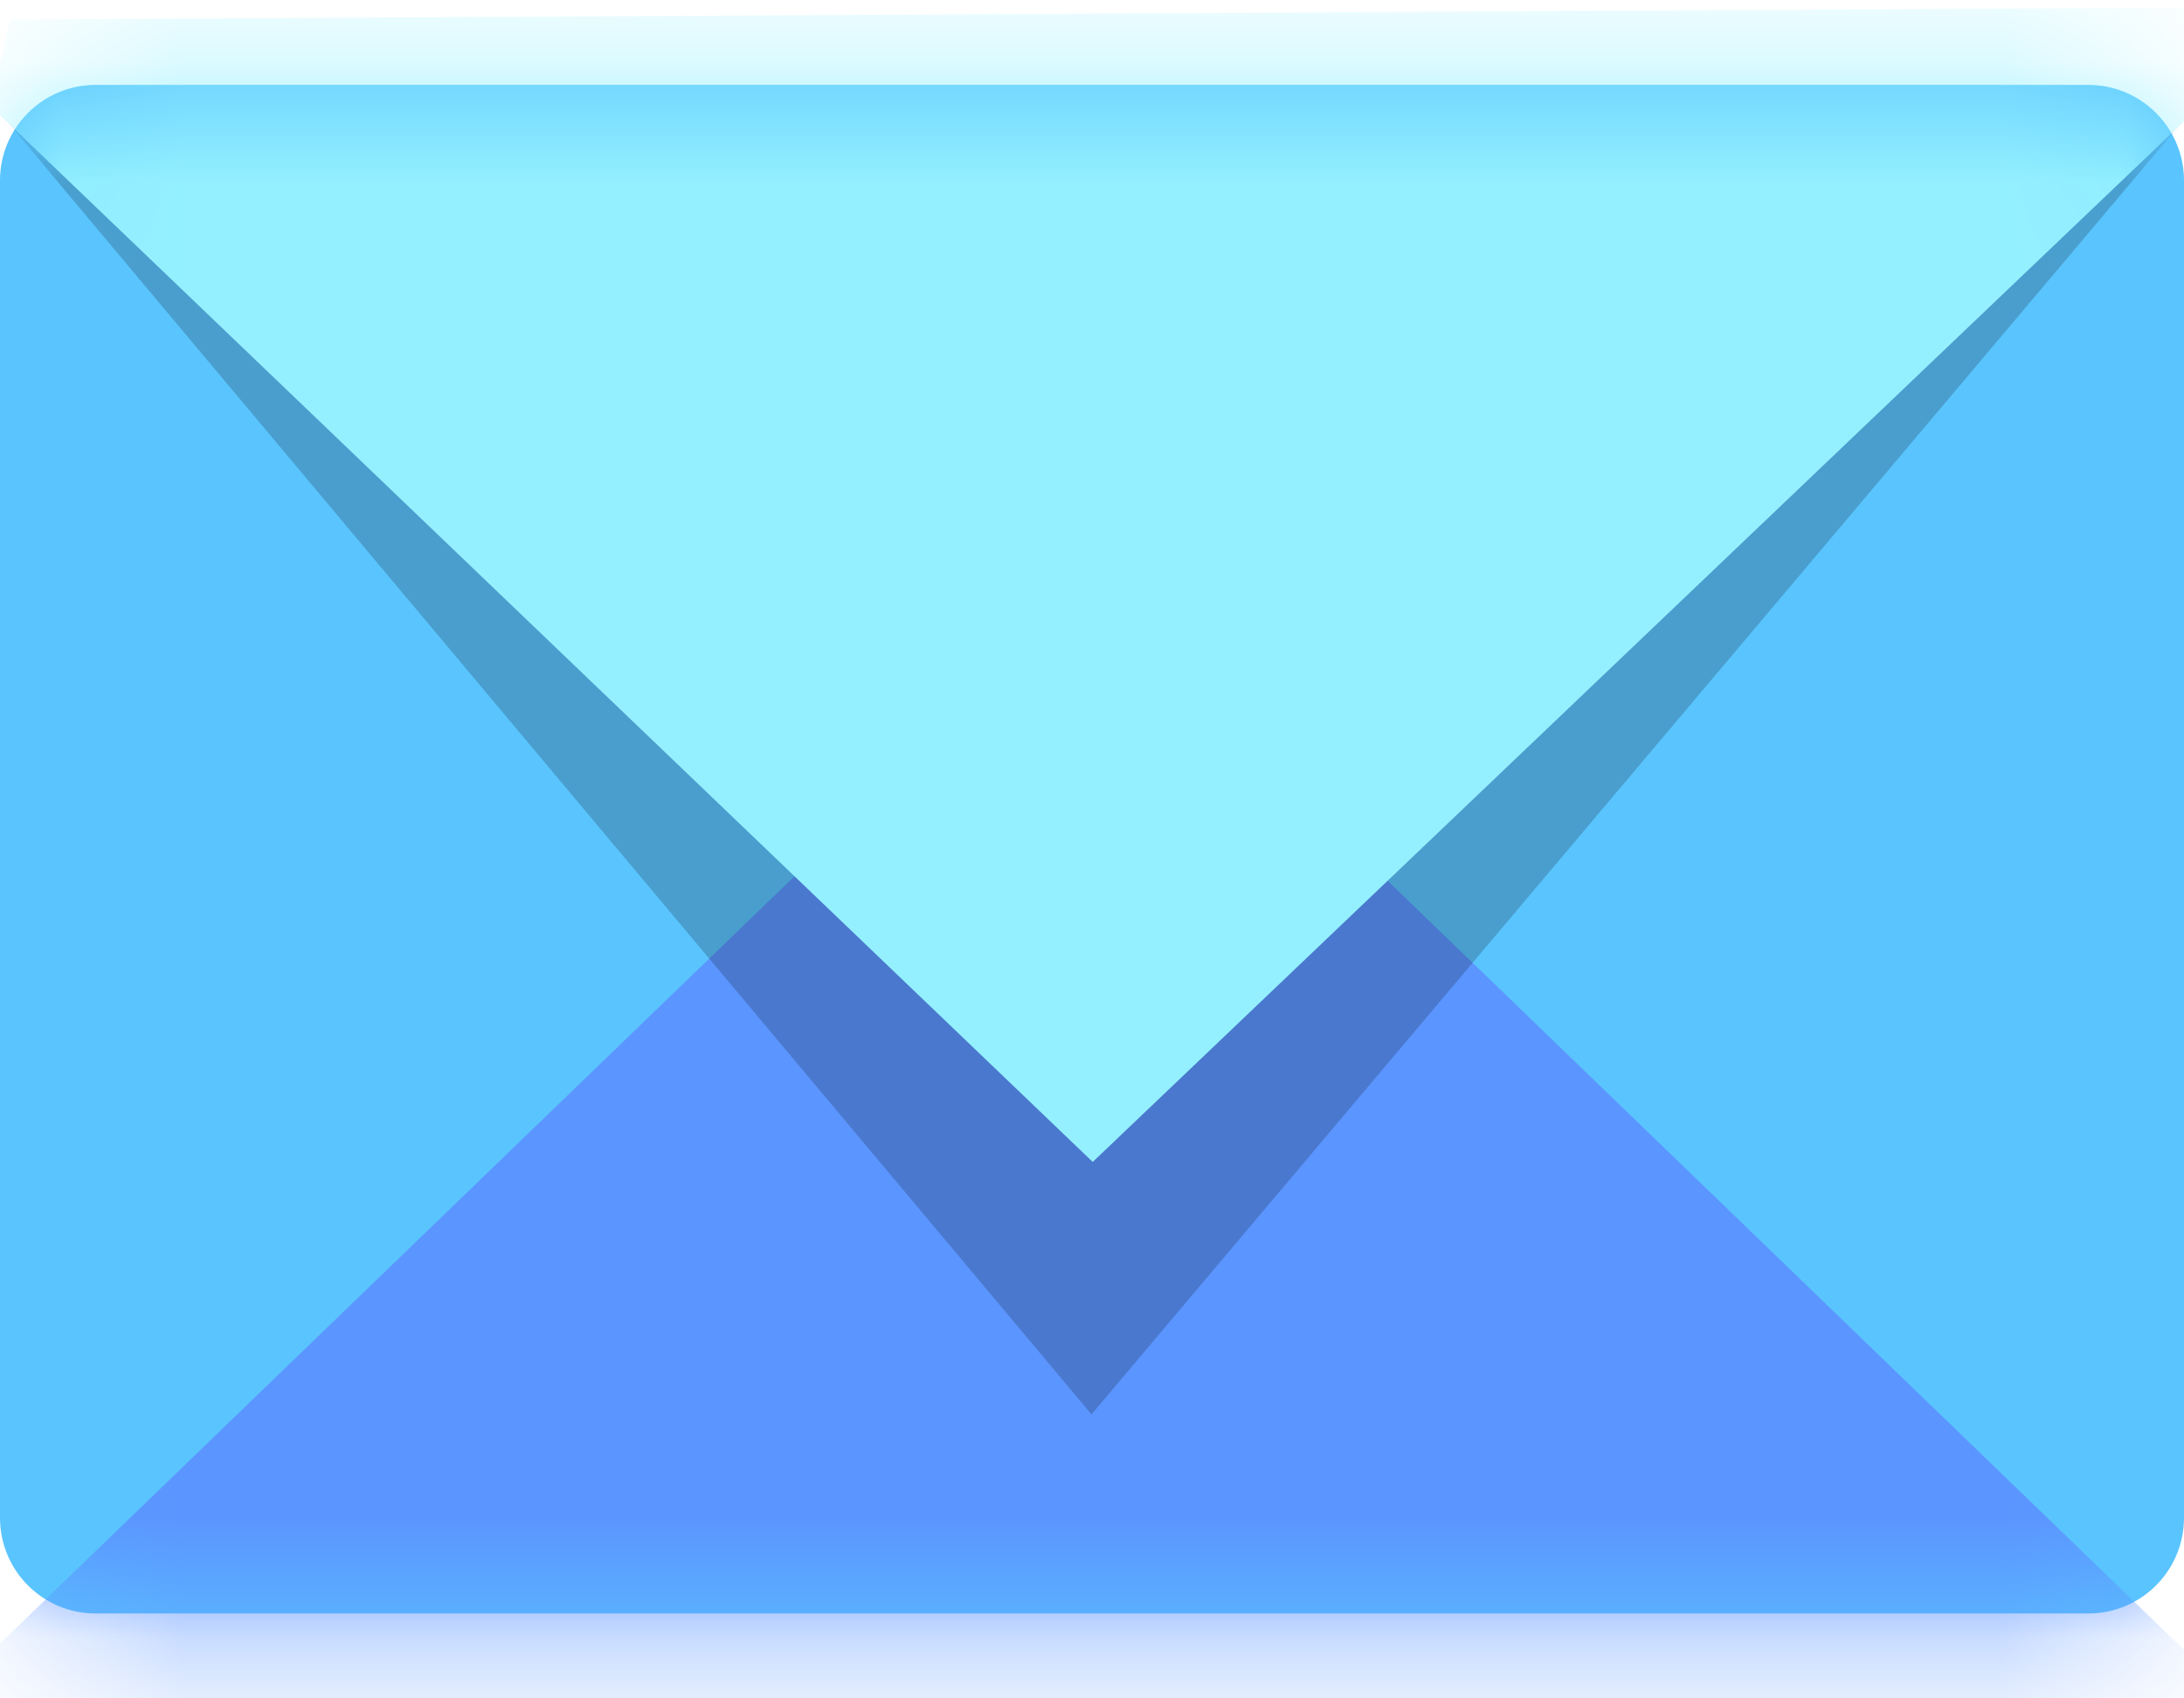 <svg width="18" height="14" viewBox="0 0 18 14" fill="none" xmlns="http://www.w3.org/2000/svg">
<path d="M17.212 0.7H0.787C0.353 0.7 0 1.053 0 1.488V12.512C0 12.947 0.353 13.3 0.787 13.3H17.212C17.647 13.3 18 12.947 18 12.512V1.488C18 1.053 17.647 0.7 17.212 0.7Z" fill="#5AC4FE"></path>
<mask id="mask0_18_1860" style="mask-type: alpha" maskUnits="userSpaceOnUse" x="0" y="0" width="18" height="14">
<path d="M17.212 0.7H0.787C0.353 0.7 0 1.053 0 1.488V12.512C0 12.947 0.353 13.3 0.787 13.3H17.212C17.647 13.3 18 12.947 18 12.512V1.488C18 1.053 17.647 0.7 17.212 0.7Z" fill="white"></path>
</mask>
<g mask="url('#mask0_18_1860')">
<path fill-rule="evenodd" clip-rule="evenodd" d="M-1.009 14.522L8.973 4.881L18.955 14.522H-1.009Z" fill="#5B95FF"></path>
<path fill-rule="evenodd" clip-rule="evenodd" d="M-0.256 0.626L8.996 11.659L18.305 0.626H-0.256Z" fill="url('#paint0_linear_18_1860')"></path>
<path fill-rule="evenodd" clip-rule="evenodd" d="M-0.082 0.871L9.006 9.578L18.99 0.057L0.083 0.161L-0.082 0.871Z" fill="url('#paint1_linear_18_1860')"></path>
</g>
<defs>
<linearGradient id="paint0_linear_18_1860" x1="-0.256" y1="0.626" x2="-0.256" y2="11.659" gradientUnits="userSpaceOnUse">
<stop stop-opacity="0.195"></stop>
<stop offset="1" stop-opacity="0.195"></stop>
</linearGradient>
<linearGradient id="paint1_linear_18_1860" x1="0.683" y1="0.821" x2="0.683" y2="9.578" gradientUnits="userSpaceOnUse">
<stop stop-color="#94F0FF"></stop>
<stop offset="1" stop-color="#94F0FF"></stop>
</linearGradient>
</defs>
</svg>
